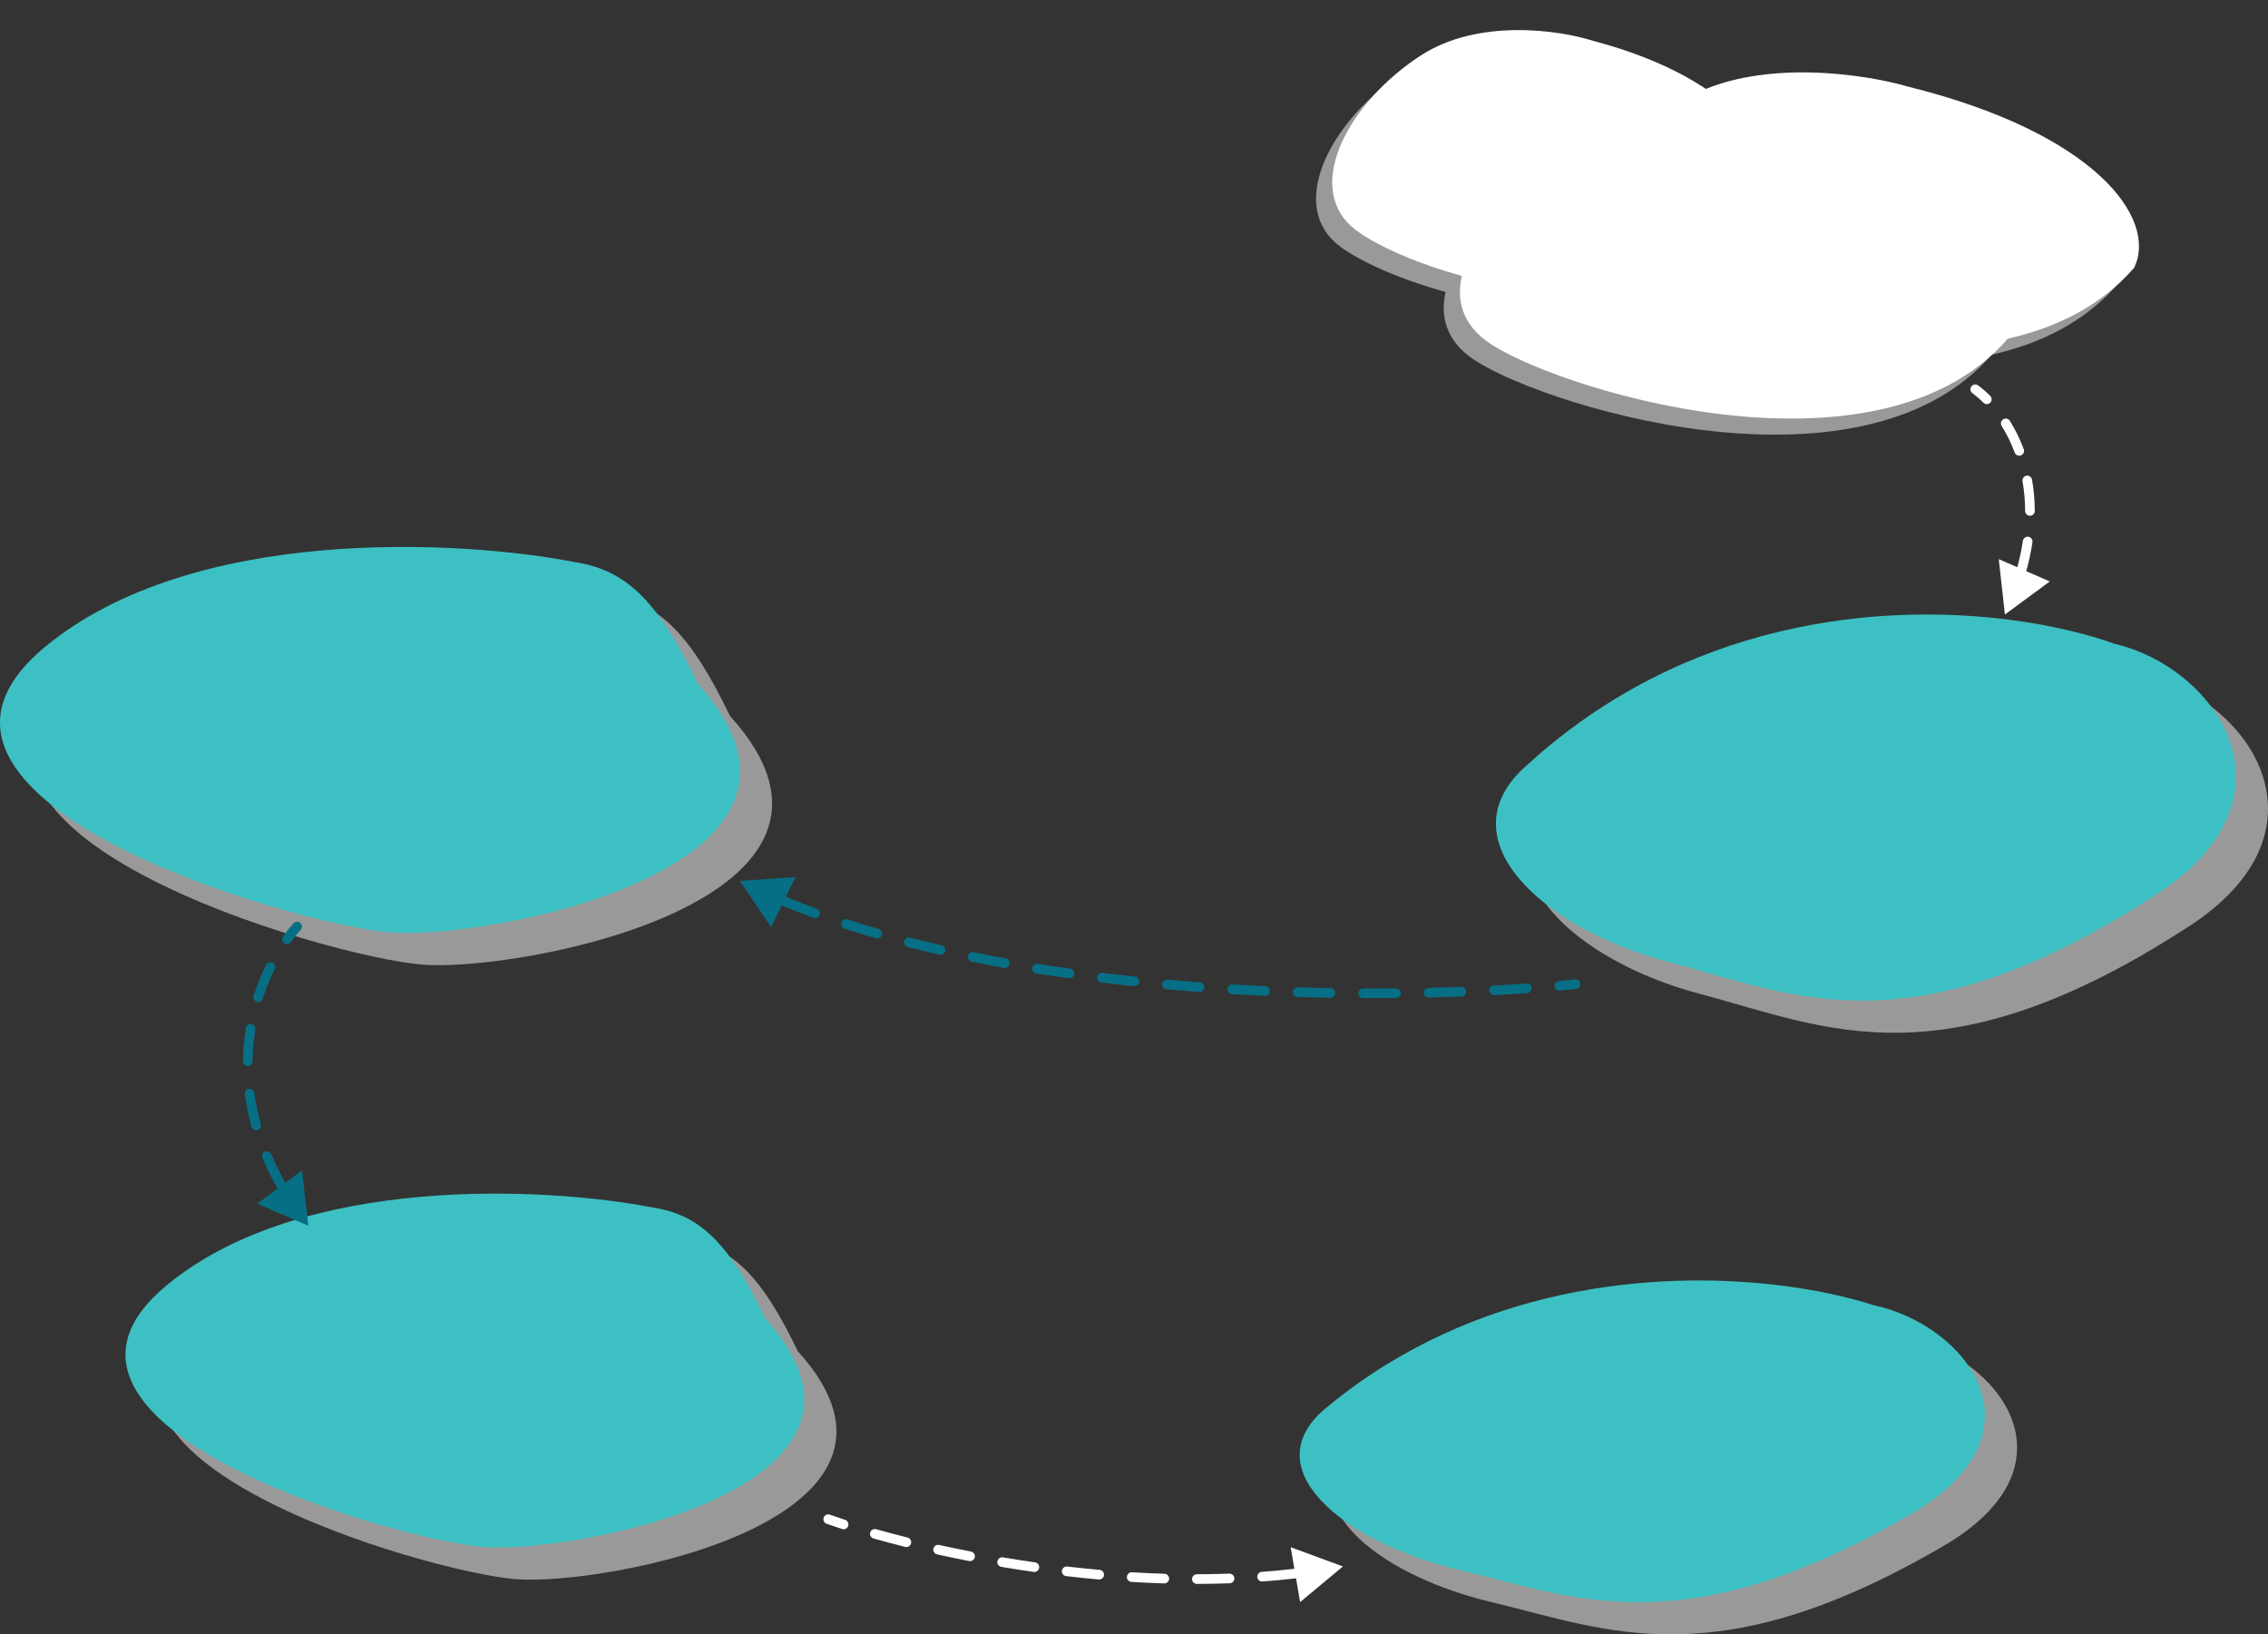 <svg width="705" height="508" viewBox="0 0 705 508" fill="none" xmlns="http://www.w3.org/2000/svg">
<rect x="0" y="0" width="705" height="508" fill="#333333" stroke="none"/>
<path d="M463.508 497.947C427.397 489.373 398.71 465.909 423.009 446.957C468.608 409.501 524.184 404.969 562.054 409.385C574.187 410.8 584.503 413.133 592.091 415.596C621.115 421.687 646.426 454.402 605.928 479.446C533.705 522.313 499.619 506.52 463.508 497.947Z" fill="white" fill-opacity="0.5"/>
<path d="M453.508 487.947C417.397 479.373 388.71 455.909 413.009 436.957C458.608 399.501 514.184 394.969 552.054 399.385C564.187 400.8 574.503 403.133 582.091 405.596C611.115 411.687 636.426 444.402 595.928 469.446C523.705 512.313 489.619 496.52 453.508 487.947Z" fill="#3DC0C3"/>
<path d="M61.898 409.429C103.92 374.76 180.208 378.933 213.1 385.353C227.733 387.635 236.737 396.589 247.993 419.977C295.642 472.485 187.962 493.122 160.198 490.829C132.434 488.536 9.372 452.766 61.898 409.429Z" fill="white" fill-opacity="0.5"/>
<path d="M51.898 399.429C93.92 364.76 170.208 368.933 203.1 375.353C217.733 377.635 226.737 386.589 237.993 409.977C285.642 462.485 177.962 483.122 150.198 480.829C122.434 478.536 -0.628 442.766 51.898 399.429Z" fill="#3DC0C3"/>
<path d="M24.06 211.014C69.865 173.192 153.023 177.745 188.877 184.749C204.827 187.238 214.642 197.006 226.911 222.52C278.851 279.802 161.476 302.315 131.211 299.814C100.947 297.312 -33.197 258.29 24.06 211.014Z" fill="white" fill-opacity="0.5"/>
<path d="M14.06 201.014C59.865 163.192 143.023 167.745 178.877 174.749C194.827 177.238 204.642 187.006 216.911 212.52C268.851 269.802 151.476 292.315 121.211 289.814C90.947 287.312 -43.197 248.29 14.06 201.014Z" fill="#3DC0C3"/>
<path d="M528.459 308.936C489.466 298.648 458.49 270.491 484.728 247.748C533.967 202.802 593.978 197.362 634.871 202.662C647.972 204.36 659.111 207.159 667.305 210.116C698.645 217.425 725.977 256.683 682.246 286.735C604.259 338.176 567.452 319.224 528.459 308.936Z" fill="white" fill-opacity="0.5"/>
<path d="M518.459 298.936C479.466 288.648 448.49 260.491 474.728 237.748C523.967 192.802 583.978 187.362 624.871 192.662C637.972 194.36 649.111 197.159 657.305 200.116C688.645 207.425 715.977 246.683 672.246 276.735C594.259 328.176 557.452 309.224 518.459 298.936Z" fill="#3DC0C3"/>
<path fill-rule="evenodd" clip-rule="evenodd" d="M490.196 17.694C479.807 14.367 454.55 10.617 436.631 22.234C414.234 36.756 400.576 62.415 415.07 75.398C420.096 79.9 433.1 86.291 449.37 90.746C447.619 98.302 449.65 105.437 456.777 110.814C475.411 124.874 577.726 157.896 619.097 110.264C634.439 106.794 648.24 99.934 658.366 88.214C665.749 72.947 646.354 46.401 588.226 31.963C575.861 28.321 547.002 23.763 525.241 32.642C516.572 26.835 505.003 21.597 490.196 17.694Z" fill="white" fill-opacity="0.5"/>
<path d="M487.009 51.453C509.094 40.105 540.932 45.018 554.09 48.893C612.218 63.332 631.614 89.878 624.231 105.145C582.926 152.951 480.457 119.885 461.808 105.814C443.158 91.743 459.402 65.637 487.009 51.453Z" fill="white"/>
<path d="M526.175 29.522C548.26 18.175 580.098 23.088 593.256 26.963C651.384 41.401 670.78 67.947 663.397 83.215C622.093 131.021 519.623 97.955 500.974 83.883C482.324 69.812 498.568 43.706 526.175 29.522Z" fill="white"/>
<path d="M441.662 17.234C459.58 5.617 484.838 9.367 495.226 12.694C541.193 24.81 555.945 49.791 549.646 64.731C515.42 112.075 434.594 83.38 420.101 70.398C405.607 57.415 419.264 31.756 441.662 17.234Z" fill="white"/>
<path d="M489.928 307.415C490.753 307.332 491.354 306.596 491.271 305.772C491.188 304.948 490.452 304.347 489.628 304.43L489.928 307.415ZM230 273.82L239.695 288.173L247.278 272.601L230 273.82ZM233.918 277.396C234.667 277.75 235.561 277.428 235.914 276.679C236.267 275.93 235.946 275.036 235.197 274.683L233.918 277.396ZM244.446 278.774C243.681 278.456 242.803 278.819 242.485 279.584C242.168 280.349 242.531 281.227 243.296 281.544L244.446 278.774ZM252.837 285.271C253.615 285.557 254.477 285.158 254.762 284.381C255.048 283.603 254.649 282.741 253.872 282.456L252.837 285.271ZM263.427 285.765C262.64 285.508 261.793 285.938 261.536 286.725C261.279 287.513 261.709 288.36 262.497 288.617L263.427 285.765ZM272.266 291.624C273.062 291.855 273.894 291.398 274.125 290.602C274.356 289.806 273.898 288.974 273.102 288.743L272.266 291.624ZM282.874 291.421C282.072 291.213 281.254 291.696 281.046 292.498C280.839 293.3 281.321 294.118 282.123 294.325L282.874 291.421ZM292.051 296.747C292.858 296.932 293.663 296.428 293.849 295.621C294.034 294.814 293.53 294.009 292.723 293.823L292.051 296.747ZM302.634 295.973C301.823 295.807 301.03 296.33 300.865 297.142C300.699 297.954 301.222 298.746 302.034 298.912L302.634 295.973ZM312.062 300.842C312.877 300.989 313.658 300.448 313.805 299.633C313.953 298.817 313.411 298.037 312.596 297.89L312.062 300.842ZM322.599 299.591C321.781 299.46 321.012 300.018 320.881 300.836C320.751 301.654 321.308 302.423 322.126 302.553L322.599 299.591ZM332.218 304.063C333.039 304.178 333.797 303.606 333.912 302.785C334.026 301.965 333.454 301.207 332.634 301.092L332.218 304.063ZM342.698 302.406C341.876 302.306 341.128 302.891 341.028 303.714C340.928 304.536 341.514 305.284 342.336 305.384L342.698 302.406ZM352.475 306.528C353.299 306.614 354.037 306.015 354.123 305.191C354.209 304.367 353.61 303.63 352.786 303.544L352.475 306.528ZM362.894 304.516C362.069 304.443 361.341 305.053 361.268 305.878C361.196 306.704 361.806 307.431 362.631 307.504L362.894 304.516ZM372.799 308.322C373.625 308.382 374.344 307.761 374.404 306.935C374.464 306.109 373.843 305.39 373.017 305.33L372.799 308.322ZM383.15 305.993C382.323 305.945 381.614 306.577 381.566 307.404C381.518 308.231 382.149 308.94 382.976 308.988L383.15 305.993ZM393.158 309.509C393.986 309.545 394.686 308.904 394.723 308.077C394.759 307.249 394.118 306.548 393.29 306.512L393.158 309.509ZM403.431 306.89C402.603 306.865 401.911 307.516 401.886 308.344C401.861 309.172 402.512 309.863 403.34 309.889L403.431 306.89ZM413.537 310.131C414.365 310.146 415.048 309.486 415.062 308.657C415.077 307.829 414.417 307.146 413.588 307.132L413.537 310.131ZM423.757 307.239C422.929 307.236 422.255 307.905 422.251 308.733C422.248 309.561 422.917 310.236 423.745 310.239L423.757 307.239ZM433.945 310.211C434.773 310.204 435.438 309.526 435.431 308.698C435.423 307.869 434.745 307.204 433.917 307.212L433.945 310.211ZM444.053 307.05C443.225 307.068 442.569 307.755 442.587 308.583C442.606 309.411 443.293 310.068 444.121 310.049L444.053 307.05ZM454.333 309.746C455.161 309.715 455.807 309.019 455.777 308.191C455.746 307.364 455.05 306.717 454.223 306.748L454.333 309.746ZM464.366 306.3C463.538 306.343 462.902 307.048 462.945 307.875C462.988 308.703 463.693 309.339 464.521 309.296L464.366 306.3ZM474.711 308.685C475.538 308.629 476.162 307.913 476.105 307.086C476.049 306.26 475.333 305.636 474.506 305.692L474.711 308.685ZM484.59 304.905C483.765 304.978 483.155 305.706 483.228 306.531C483.301 307.356 484.029 307.966 484.855 307.893L484.59 304.905ZM243.296 281.544C246.417 282.841 249.6 284.082 252.837 285.271L253.872 282.456C250.672 281.28 247.528 280.053 244.446 278.774L243.296 281.544ZM262.497 288.617C265.711 289.665 268.969 290.667 272.266 291.624L273.102 288.743C269.835 287.795 266.608 286.803 263.427 285.765L262.497 288.617ZM282.123 294.325C285.403 295.173 288.714 295.979 292.051 296.747L292.723 293.823C289.411 293.062 286.127 292.261 282.874 291.421L282.123 294.325ZM302.034 298.912C305.359 299.591 308.703 300.234 312.062 300.842L312.596 297.89C309.258 297.286 305.936 296.647 302.634 295.973L302.034 298.912ZM322.126 302.553C325.482 303.089 328.848 303.592 332.218 304.063L332.634 301.092C329.282 300.623 325.935 300.123 322.599 299.591L322.126 302.553ZM342.336 305.384C345.718 305.795 349.1 306.175 352.475 306.528L352.786 303.544C349.427 303.193 346.063 302.814 342.698 302.406L342.336 305.384ZM362.631 307.504C366.033 307.804 369.424 308.076 372.799 308.322L373.017 305.33C369.657 305.085 366.281 304.814 362.894 304.516L362.631 307.504ZM382.976 308.988C386.395 309.187 389.791 309.36 393.158 309.509L393.29 306.512C389.936 306.364 386.555 306.192 383.15 305.993L382.976 308.988ZM403.34 309.889C406.778 309.993 410.179 310.074 413.537 310.131L413.588 307.132C410.244 307.074 406.856 306.994 403.431 306.89L403.34 309.889ZM423.745 310.239C427.204 310.252 430.606 310.243 433.945 310.211L433.917 307.212C430.591 307.243 427.202 307.252 423.757 307.239L423.745 310.239ZM444.121 310.049C447.614 309.969 451.021 309.867 454.333 309.746L454.223 306.748C450.925 306.869 447.531 306.97 444.053 307.05L444.121 310.049ZM464.521 309.296C468.06 309.113 471.462 308.908 474.711 308.685L474.506 305.692C471.274 305.914 467.889 306.118 464.366 306.3L464.521 309.296ZM484.855 307.893C486.609 307.738 488.301 307.578 489.928 307.415L489.628 304.43C488.013 304.592 486.333 304.751 484.59 304.905L484.855 307.893Z" fill="#066F85"/>
<path d="M257.952 470.795C257.171 470.519 256.314 470.928 256.037 471.709C255.761 472.49 256.17 473.347 256.951 473.623L257.952 470.795ZM417.447 486.88L401.194 480.894L404.137 497.963L417.447 486.88ZM261.769 475.251C262.557 475.507 263.403 475.075 263.658 474.287C263.913 473.498 263.481 472.653 262.693 472.397L261.769 475.251ZM272.344 475.308C271.546 475.083 270.718 475.547 270.493 476.344C270.268 477.142 270.733 477.97 271.53 478.195L272.344 475.308ZM281.384 480.807C282.188 481.008 283.002 480.519 283.202 479.715C283.403 478.911 282.914 478.097 282.11 477.896L281.384 480.807ZM291.933 480.204C291.124 480.026 290.323 480.536 290.144 481.345C289.966 482.154 290.477 482.955 291.285 483.134L291.933 480.204ZM301.251 485.202C302.065 485.36 302.852 484.829 303.01 484.016C303.168 483.203 302.637 482.416 301.824 482.258L301.251 485.202ZM311.764 484.061C310.947 483.923 310.173 484.474 310.036 485.291C309.898 486.108 310.449 486.882 311.266 487.019L311.764 484.061ZM321.322 488.584C322.142 488.701 322.902 488.131 323.019 487.311C323.136 486.491 322.566 485.731 321.746 485.614L321.322 488.584ZM331.764 486.912C330.942 486.816 330.197 487.406 330.101 488.229C330.006 489.051 330.595 489.796 331.418 489.892L331.764 486.912ZM341.548 490.933C342.373 491.006 343.102 490.397 343.175 489.572C343.249 488.747 342.639 488.018 341.814 487.945L341.548 490.933ZM351.882 488.7C351.055 488.649 350.344 489.279 350.294 490.106C350.244 490.933 350.874 491.644 351.7 491.694L351.882 488.7ZM361.871 492.159C362.699 492.184 363.39 491.534 363.416 490.706C363.441 489.877 362.79 489.186 361.962 489.16L361.871 492.159ZM372.052 489.308C371.224 489.31 370.553 489.982 370.555 490.811C370.556 491.639 371.229 492.31 372.057 492.308L372.052 489.308ZM382.247 492.118C383.075 492.088 383.722 491.393 383.692 490.565C383.662 489.737 382.967 489.09 382.139 489.12L382.247 492.118ZM392.205 488.57C391.379 488.631 390.759 489.35 390.819 490.176C390.88 491.002 391.599 491.623 392.426 491.562L392.205 488.57ZM402.581 490.608C403.404 490.514 403.994 489.77 403.9 488.947C403.805 488.124 403.061 487.533 402.238 487.628L402.581 490.608ZM412.216 486.26C411.398 486.391 410.841 487.16 410.972 487.978C411.103 488.796 411.872 489.353 412.69 489.222L412.216 486.26ZM256.951 473.623C258.437 474.149 260.045 474.693 261.769 475.251L262.693 472.397C260.993 471.847 259.41 471.311 257.952 470.795L256.951 473.623ZM271.53 478.195C274.602 479.061 277.895 479.937 281.384 480.807L282.11 477.896C278.65 477.034 275.386 476.165 272.344 475.308L271.53 478.195ZM291.285 483.134C294.49 483.842 297.817 484.535 301.251 485.202L301.824 482.258C298.415 481.595 295.113 480.907 291.933 480.204L291.285 483.134ZM311.266 487.019C314.545 487.572 317.901 488.096 321.322 488.584L321.746 485.614C318.35 485.13 315.019 484.609 311.764 484.061L311.266 487.019ZM331.418 489.892C334.749 490.279 338.128 490.628 341.548 490.933L341.814 487.945C338.422 487.643 335.069 487.296 331.764 486.912L331.418 489.892ZM351.7 491.694C355.064 491.898 358.457 492.055 361.871 492.159L361.962 489.16C358.58 489.057 355.217 488.902 351.882 488.7L351.7 491.694ZM372.057 492.308C375.444 492.303 378.843 492.241 382.247 492.118L382.139 489.12C378.771 489.242 375.406 489.303 372.052 489.308L372.057 492.308ZM392.426 491.562C395.816 491.312 399.203 490.996 402.581 490.608L402.238 487.628C398.903 488.011 395.557 488.323 392.205 488.57L392.426 491.562Z" fill="white"/>
<path d="M614.882 119.787C614.212 119.3 613.274 119.448 612.787 120.118C612.3 120.788 612.448 121.726 613.118 122.213L614.882 119.787ZM623.226 191L637.173 180.73L621.305 173.786L623.226 191ZM616.536 125.167C617.121 125.754 618.071 125.754 618.657 125.169C619.243 124.583 619.244 123.634 618.658 123.048L616.536 125.167ZM624.753 130.801C624.316 130.097 623.391 129.882 622.687 130.319C621.984 130.757 621.769 131.682 622.206 132.386L624.753 130.801ZM626.271 140.666C626.562 141.441 627.427 141.834 628.202 141.544C628.978 141.253 629.371 140.388 629.08 139.613L626.271 140.666ZM631.649 149.072C631.506 148.256 630.728 147.71 629.912 147.854C629.096 147.997 628.551 148.774 628.694 149.59L631.649 149.072ZM629.5 158.817C629.503 159.645 630.177 160.315 631.005 160.312C631.833 160.309 632.503 159.635 632.5 158.806L629.5 158.817ZM631.78 168.538C631.902 167.719 631.337 166.956 630.517 166.834C629.698 166.712 628.935 167.277 628.813 168.096L631.78 168.538ZM626.825 177.216C626.598 178.013 627.06 178.843 627.856 179.07C628.653 179.297 629.483 178.836 629.71 178.039L626.825 177.216ZM626.531 187.188C626.844 186.421 626.477 185.545 625.71 185.232C624.943 184.918 624.067 185.286 623.754 186.053L626.531 187.188ZM613.118 122.213C614.193 122.995 615.35 123.98 616.536 125.167L618.658 123.048C617.372 121.759 616.096 120.669 614.882 119.787L613.118 122.213ZM622.206 132.386C623.715 134.811 625.112 137.575 626.271 140.666L629.08 139.613C627.85 136.33 626.364 133.389 624.753 130.801L622.206 132.386ZM628.694 149.59C629.199 152.469 629.488 155.546 629.5 158.817L632.5 158.806C632.487 155.365 632.183 152.118 631.649 149.072L628.694 149.59ZM628.813 168.096C628.379 171.012 627.728 174.053 626.825 177.216L629.71 178.039C630.647 174.754 631.327 171.586 631.78 168.538L628.813 168.096Z" fill="white"/>
<path d="M93.478 289.005C94.033 288.39 93.984 287.441 93.369 286.886C92.754 286.331 91.806 286.38 91.251 286.995L93.478 289.005ZM95.864 381L93.867 363.795L79.966 374.127L95.864 381ZM87.991 291.051C87.507 291.722 87.658 292.66 88.33 293.145C89.002 293.63 89.939 293.478 90.424 292.806L87.991 291.051ZM85.373 301.263C85.739 300.52 85.433 299.621 84.69 299.254C83.947 298.888 83.048 299.194 82.682 299.937L85.373 301.263ZM78.824 309.514C78.572 310.303 79.008 311.147 79.797 311.399C80.586 311.651 81.43 311.215 81.682 310.426L78.824 309.514ZM79.378 320.026C79.512 319.208 78.957 318.437 78.14 318.303C77.322 318.169 76.551 318.724 76.417 319.541L79.378 320.026ZM75.507 329.824C75.495 330.653 76.157 331.334 76.986 331.346C77.814 331.358 78.495 330.696 78.507 329.868L75.507 329.824ZM79.087 339.731C78.979 338.91 78.225 338.332 77.404 338.44C76.583 338.549 76.005 339.303 76.113 340.124L79.087 339.731ZM78.177 350.217C78.398 351.015 79.225 351.482 80.023 351.261C80.822 351.04 81.289 350.213 81.068 349.415L78.177 350.217ZM84.333 358.765C84.011 358.001 83.131 357.644 82.368 357.966C81.605 358.288 81.247 359.168 81.569 359.931L84.333 358.765ZM86.113 369.146C86.521 369.867 87.436 370.121 88.157 369.713C88.879 369.305 89.132 368.39 88.725 367.669L86.113 369.146ZM94.072 376.075C93.593 375.398 92.657 375.238 91.981 375.717C91.305 376.196 91.145 377.132 91.624 377.808L94.072 376.075ZM91.251 286.995C90.179 288.183 89.082 289.539 87.991 291.051L90.424 292.806C91.456 291.377 92.484 290.106 93.478 289.005L91.251 286.995ZM82.682 299.937C81.247 302.848 79.928 306.053 78.824 309.514L81.682 310.426C82.74 307.112 84.001 304.046 85.373 301.263L82.682 299.937ZM76.417 319.541C75.882 322.818 75.559 326.253 75.507 329.824L78.507 329.868C78.556 326.449 78.865 323.162 79.378 320.026L76.417 319.541ZM76.113 340.124C76.547 343.409 77.223 346.778 78.177 350.217L81.068 349.415C80.151 346.111 79.503 342.879 79.087 339.731L76.113 340.124ZM81.569 359.931C82.85 362.966 84.357 366.04 86.113 369.146L88.725 367.669C87.024 364.662 85.568 361.691 84.333 358.765L81.569 359.931Z" fill="#066F85"/>
</svg>
